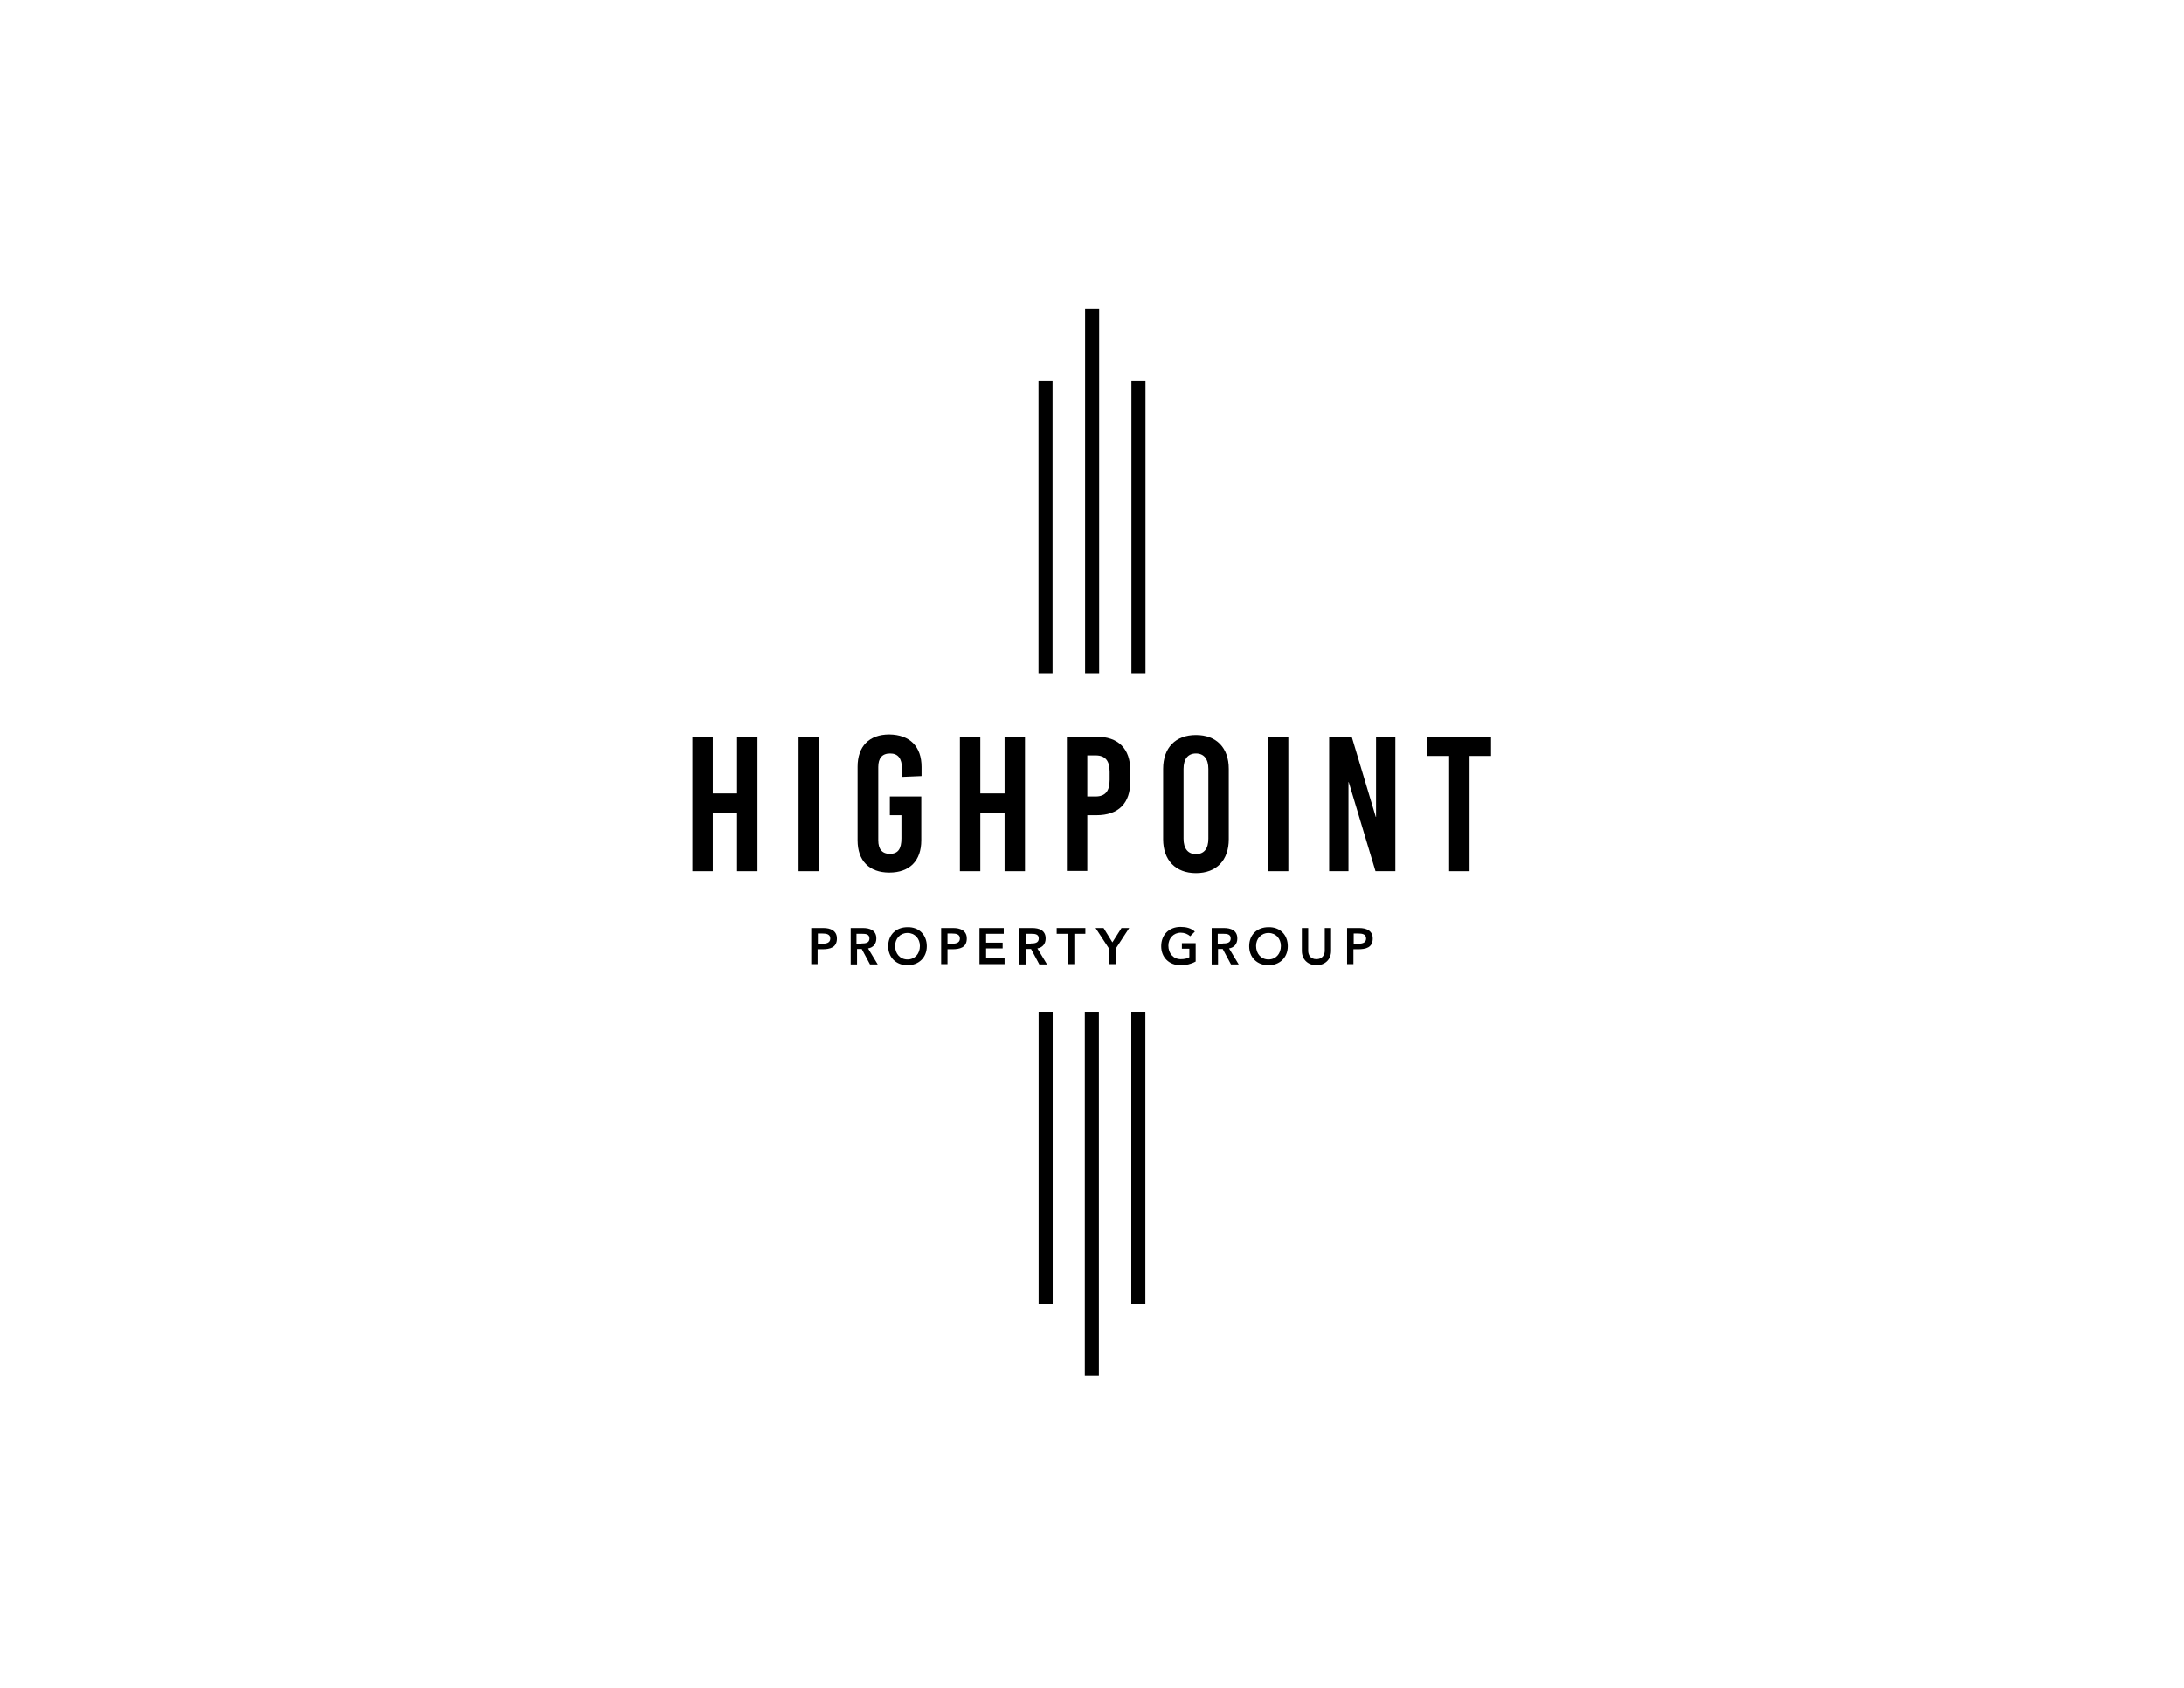 <?xml version="1.0" encoding="utf-8"?>
<!-- Generator: Adobe Illustrator 22.0.1, SVG Export Plug-In . SVG Version: 6.00 Build 0)  -->
<svg version="1.1" id="Layer_1" xmlns="http://www.w3.org/2000/svg" xmlns:xlink="http://www.w3.org/1999/xlink" x="0px" y="0px"
	 viewBox="0 0 792 612" style="enable-background:new 0 0 792 612;" xml:space="preserve">
<g>
	<g>
		<path d="M267.3,315.9v-21.2h-8.8v21.2h-7.4v-48.7h7.4v20.5h8.8v-20.5h7.4v48.7H267.3z"/>
		<path d="M289.6,315.9v-48.7h7.4v48.7H289.6z"/>
		<path d="M334.2,278.1v3.3l-7.1,0.3v-2.9c0-3.9-1.5-5.6-4.3-5.6c-2.9,0-4.3,1.7-4.3,4.9v26.6c0,3.2,1.4,4.9,4.2,4.9
			c2.9,0,4.2-1.7,4.2-5.6v-8.4h-4.2v-6.8h11.4v15.9c0,7.4-4.2,11.7-11.6,11.7c-7.3,0-11.5-4.3-11.5-11.7v-26.7
			c0-7.4,4.2-11.7,11.5-11.7C330,266.4,334.2,270.7,334.2,278.1z"/>
		<path d="M364.3,315.9v-21.2h-8.8v21.2h-7.4v-48.7h7.4v20.5h8.8v-20.5h7.4v48.7H364.3z"/>
		<path d="M397.6,267.1c7.9,0,12.3,4.3,12.3,12.3v3.9c0,8-4.3,12.3-12.3,12.3h-3.3v20.2h-7.4v-48.7H397.6z M394.3,288.8h3
			c3.5,0,5.1-1.9,5.1-6v-2.9c0-4.1-1.6-6-5.1-6h-3V288.8z"/>
		<path d="M445.6,278.8v25.5c0,7.7-4.5,12.3-11.9,12.3s-11.9-4.7-11.9-12.3v-25.5c0-7.7,4.5-12.3,11.9-12.3S445.6,271.1,445.6,278.8
			z M429.2,278.8v25.3c0,3.6,1.6,5.6,4.5,5.6s4.5-1.9,4.5-5.6v-25.3c0-3.6-1.6-5.6-4.5-5.6S429.2,275.2,429.2,278.8z"/>
		<path d="M459.8,315.9v-48.7h7.4v48.7H459.8z"/>
		<path d="M498.8,315.9l-9.7-32.3H489v32.3h-7v-48.7h8.2l8.7,29h0.1v-29h7v48.7H498.8z"/>
		<path d="M532.9,274.1v41.8h-7.4v-41.8h-7.9v-7h23.1v7H532.9z"/>
	</g>
	<g>
		<path d="M294.2,336.5h4.4c2.5,0,4.9,0.9,4.9,3.8c0,3.3-2.5,3.9-5.3,3.9h-1.7v5.4h-2.3V336.5z M298,342.2c1.3,0,3.1-0.1,3.1-1.9
			c0-1.6-1.5-1.8-2.8-1.8h-1.7v3.7H298z"/>
		<path d="M308.3,336.5h4.6c2.5,0,4.9,0.8,4.9,3.8c0,1.9-1.1,3.3-3,3.6l3.5,5.8h-2.8l-3-5.6h-1.7v5.6h-2.3V336.5z M312.4,342.1
			c1.3,0,2.9-0.1,2.9-1.8c0-1.6-1.4-1.7-2.7-1.7h-2v3.6H312.4z"/>
		<path d="M329.1,336.2c4.1-0.1,7,2.7,7,6.9c0,4.1-2.9,6.9-7,6.9c-4.1,0-7-2.8-7-6.9C322.1,338.9,325,336.2,329.1,336.2z
			 M329.1,347.9c2.7,0,4.5-2.1,4.5-4.9c0-2.6-1.8-4.7-4.5-4.7c-2.7,0-4.5,2.1-4.5,4.7C324.6,345.8,326.4,347.9,329.1,347.9z"/>
		<path d="M341.3,336.5h4.4c2.5,0,4.9,0.9,4.9,3.8c0,3.3-2.5,3.9-5.3,3.9h-1.7v5.4h-2.3V336.5z M345,342.2c1.3,0,3.1-0.1,3.1-1.9
			c0-1.6-1.5-1.8-2.8-1.8h-1.7v3.7H345z"/>
		<path d="M355.3,336.5h8.7v2.1h-6.4v3.2h6v2.1h-6v3.6h6.7v2.1h-9.1V336.5z"/>
		<path d="M369.7,336.5h4.6c2.5,0,4.9,0.8,4.9,3.8c0,1.9-1.1,3.3-3,3.6l3.5,5.8h-2.8l-3-5.6H372v5.6h-2.3V336.5z M373.8,342.1
			c1.3,0,2.9-0.1,2.9-1.8c0-1.6-1.4-1.7-2.7-1.7h-2v3.6H373.8z"/>
		<path d="M387.2,338.6h-4v-2.1h10.4v2.1h-4v11h-2.3V338.6z"/>
		<path d="M402.2,344l-4.9-7.5h2.9l3.2,5.2l3.3-5.2h2.8l-4.9,7.5v5.6h-2.3V344z"/>
		<path d="M433.5,348.7c-1.6,0.9-3.4,1.3-5.4,1.3c-4.1,0-7-2.8-7-6.9c0-4.2,2.9-7,7-7c2,0,3.8,0.4,5.2,1.7l-1.7,1.7
			c-0.8-0.8-2.1-1.3-3.4-1.3c-2.7,0-4.5,2.1-4.5,4.7c0,2.8,1.8,4.9,4.5,4.9c1.2,0,2.3-0.2,3.1-0.7v-3.1h-2.7V342h5V348.7z"/>
		<path d="M439.2,336.5h4.6c2.5,0,4.9,0.8,4.9,3.8c0,1.9-1.1,3.3-3,3.6l3.5,5.8h-2.8l-3-5.6h-1.7v5.6h-2.3V336.5z M443.4,342.1
			c1.3,0,2.9-0.1,2.9-1.8c0-1.6-1.4-1.7-2.7-1.7h-2v3.6H443.4z"/>
		<path d="M460,336.2c4.1-0.1,7,2.7,7,6.9c0,4.1-2.9,6.9-7,6.9c-4.1,0-7-2.8-7-6.9C453,338.9,455.9,336.2,460,336.2z M460,347.9
			c2.7,0,4.5-2.1,4.5-4.9c0-2.6-1.8-4.7-4.5-4.7c-2.7,0-4.5,2.1-4.5,4.7C455.5,345.8,457.3,347.9,460,347.9z"/>
		<path d="M482.7,344.8c0,3.2-2.3,5.2-5.3,5.2s-5.3-2-5.3-5.2v-8.3h2.3v8.3c0,1.3,0.7,3,3,3c2.2,0,3-1.7,3-3v-8.3h2.3V344.8z"/>
		<path d="M488.5,336.5h4.4c2.5,0,4.9,0.9,4.9,3.8c0,3.3-2.5,3.9-5.3,3.9h-1.7v5.4h-2.3V336.5z M492.3,342.2c1.3,0,3.1-0.1,3.1-1.9
			c0-1.6-1.5-1.8-2.8-1.8h-1.7v3.7H492.3z"/>
	</g>
</g>
<rect x="376.6" y="138.1" width="5.1" height="106"/>
<rect x="410.3" y="138.1" width="5.1" height="106"/>
<rect x="393.5" y="112.1" width="5.1" height="132"/>
<rect x="410.3" y="366.8" transform="matrix(-1 -3.923045e-08 3.923045e-08 -1 825.654 839.658)" width="5.1" height="106"/>
<rect x="376.6" y="366.8" transform="matrix(-1 -3.923045e-08 3.923045e-08 -1 758.346 839.658)" width="5.1" height="106"/>
<rect x="393.5" y="366.8" transform="matrix(-1 -3.923045e-08 3.923045e-08 -1 792 865.661)" width="5.1" height="132"/>
</svg>
